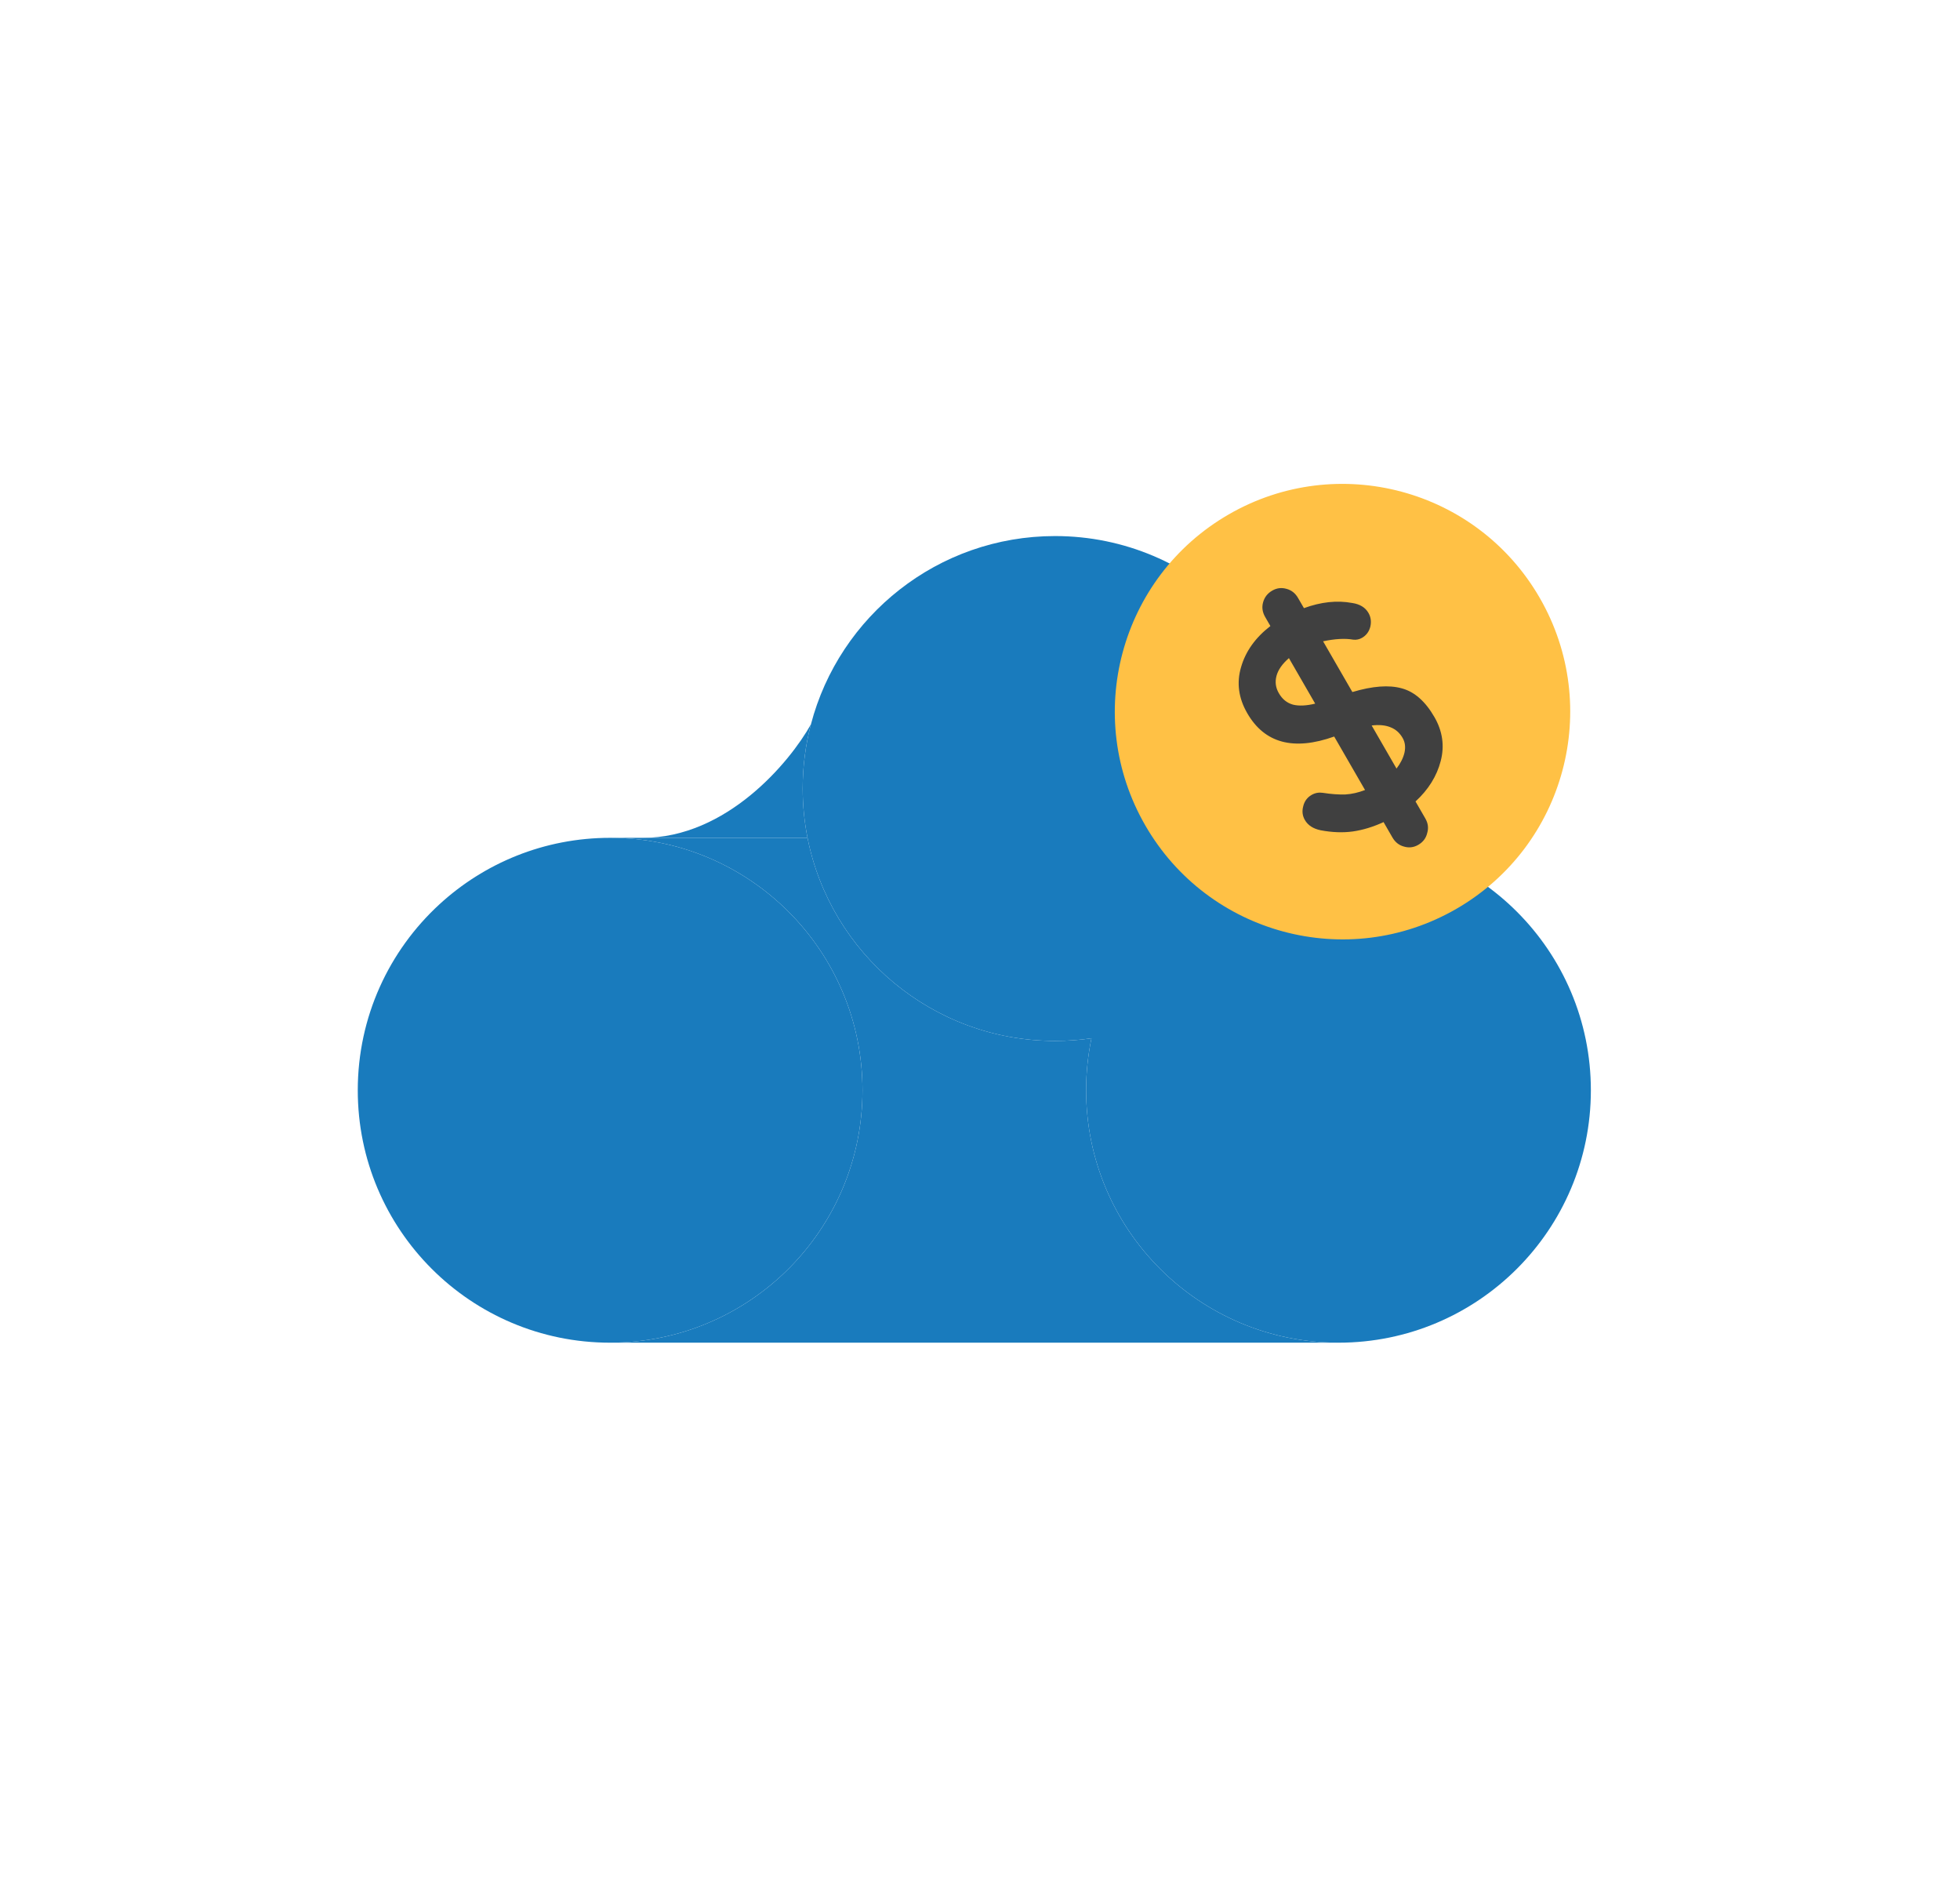 <svg width="69" height="67" viewBox="0 0 69 67" fill="none" xmlns="http://www.w3.org/2000/svg">
<path d="M30.363 38.373C30.363 43.28 26.386 47.257 21.479 47.257C16.572 47.257 12.595 43.28 12.595 38.373C12.595 35.786 13.7 33.457 15.465 31.833C17.047 30.378 19.159 29.488 21.479 29.488C26.386 29.488 30.363 33.466 30.363 38.373Z" fill="#197BBD"/>
<path d="M56.005 38.373C56.005 43.28 52.027 47.257 47.12 47.257C42.213 47.257 38.236 43.28 38.236 38.373C38.236 37.746 38.301 37.135 38.424 36.544C39.267 32.515 42.84 29.488 47.12 29.488C52.027 29.488 56.005 33.466 56.005 38.373Z" fill="#197BBD"/>
<path d="M46.027 27.752C46.027 32.223 42.724 35.923 38.424 36.544C38.006 36.605 37.578 36.636 37.143 36.636C32.83 36.636 29.235 33.564 28.428 29.488C28.317 28.927 28.258 28.346 28.258 27.752C28.258 26.971 28.359 26.214 28.548 25.493C29.547 21.68 33.017 18.867 37.143 18.867C42.049 18.867 46.027 22.845 46.027 27.752Z" fill="#197BBD"/>
<path d="M30.363 38.373C30.363 43.28 26.386 47.257 21.479 47.257H47.12C42.213 47.257 38.236 43.28 38.236 38.373C38.236 37.746 38.301 37.135 38.424 36.544C38.006 36.605 37.578 36.636 37.143 36.636C32.83 36.636 29.235 33.564 28.428 29.488H22.633H21.479C26.386 29.488 30.363 33.466 30.363 38.373Z" fill="#197BBD"/>
<path d="M28.428 29.488C28.317 28.927 28.258 28.346 28.258 27.752C28.258 26.971 28.359 26.214 28.548 25.493C27.805 26.825 25.583 29.488 22.633 29.488H28.428Z" fill="#197BBD"/>
<circle cx="47.262" cy="25.047" r="8.015" transform="rotate(-30 47.262 25.047)" fill="#FFC145"/>
<path d="M50.497 25.237C50.783 25.732 50.858 26.247 50.72 26.781C50.582 27.316 50.286 27.791 49.832 28.208L50.177 28.806C50.274 28.973 50.296 29.145 50.243 29.321C50.201 29.5 50.096 29.638 49.929 29.735C49.768 29.828 49.599 29.848 49.423 29.795C49.25 29.749 49.116 29.642 49.019 29.475L48.707 28.934C48.341 29.103 47.98 29.213 47.624 29.264C47.274 29.312 46.897 29.298 46.493 29.222C46.23 29.168 46.044 29.047 45.937 28.861C45.851 28.713 45.832 28.553 45.878 28.38C45.92 28.201 46.019 28.067 46.173 27.978C46.296 27.907 46.427 27.883 46.568 27.904C46.861 27.95 47.125 27.969 47.361 27.962C47.593 27.948 47.824 27.895 48.055 27.805L46.969 25.923C45.538 26.432 44.518 26.158 43.909 25.103C43.6 24.569 43.528 24.028 43.691 23.479C43.851 22.923 44.195 22.442 44.723 22.034L44.539 21.715C44.443 21.548 44.417 21.378 44.464 21.205C44.513 21.023 44.621 20.883 44.788 20.787C44.949 20.694 45.117 20.674 45.294 20.726C45.466 20.773 45.601 20.879 45.697 21.047L45.904 21.404C46.506 21.184 47.072 21.124 47.6 21.222C47.872 21.262 48.064 21.379 48.175 21.572C48.261 21.72 48.282 21.883 48.24 22.062C48.194 22.235 48.096 22.364 47.949 22.449C47.852 22.505 47.748 22.526 47.638 22.513C47.352 22.463 46.998 22.483 46.578 22.571L47.609 24.357C48.318 24.145 48.898 24.101 49.348 24.227C49.795 24.347 50.178 24.684 50.497 25.237ZM45.02 24.397C45.142 24.61 45.31 24.744 45.523 24.802C45.733 24.852 45.992 24.84 46.3 24.765L45.375 23.163C45.141 23.367 44.995 23.575 44.938 23.788C44.881 24.001 44.908 24.204 45.02 24.397ZM49.163 27.05C49.305 26.865 49.399 26.678 49.444 26.488C49.486 26.293 49.464 26.121 49.378 25.973C49.274 25.793 49.134 25.668 48.956 25.599C48.775 25.523 48.553 25.502 48.288 25.534L49.163 27.05Z" fill="#404040"/>
</svg>
